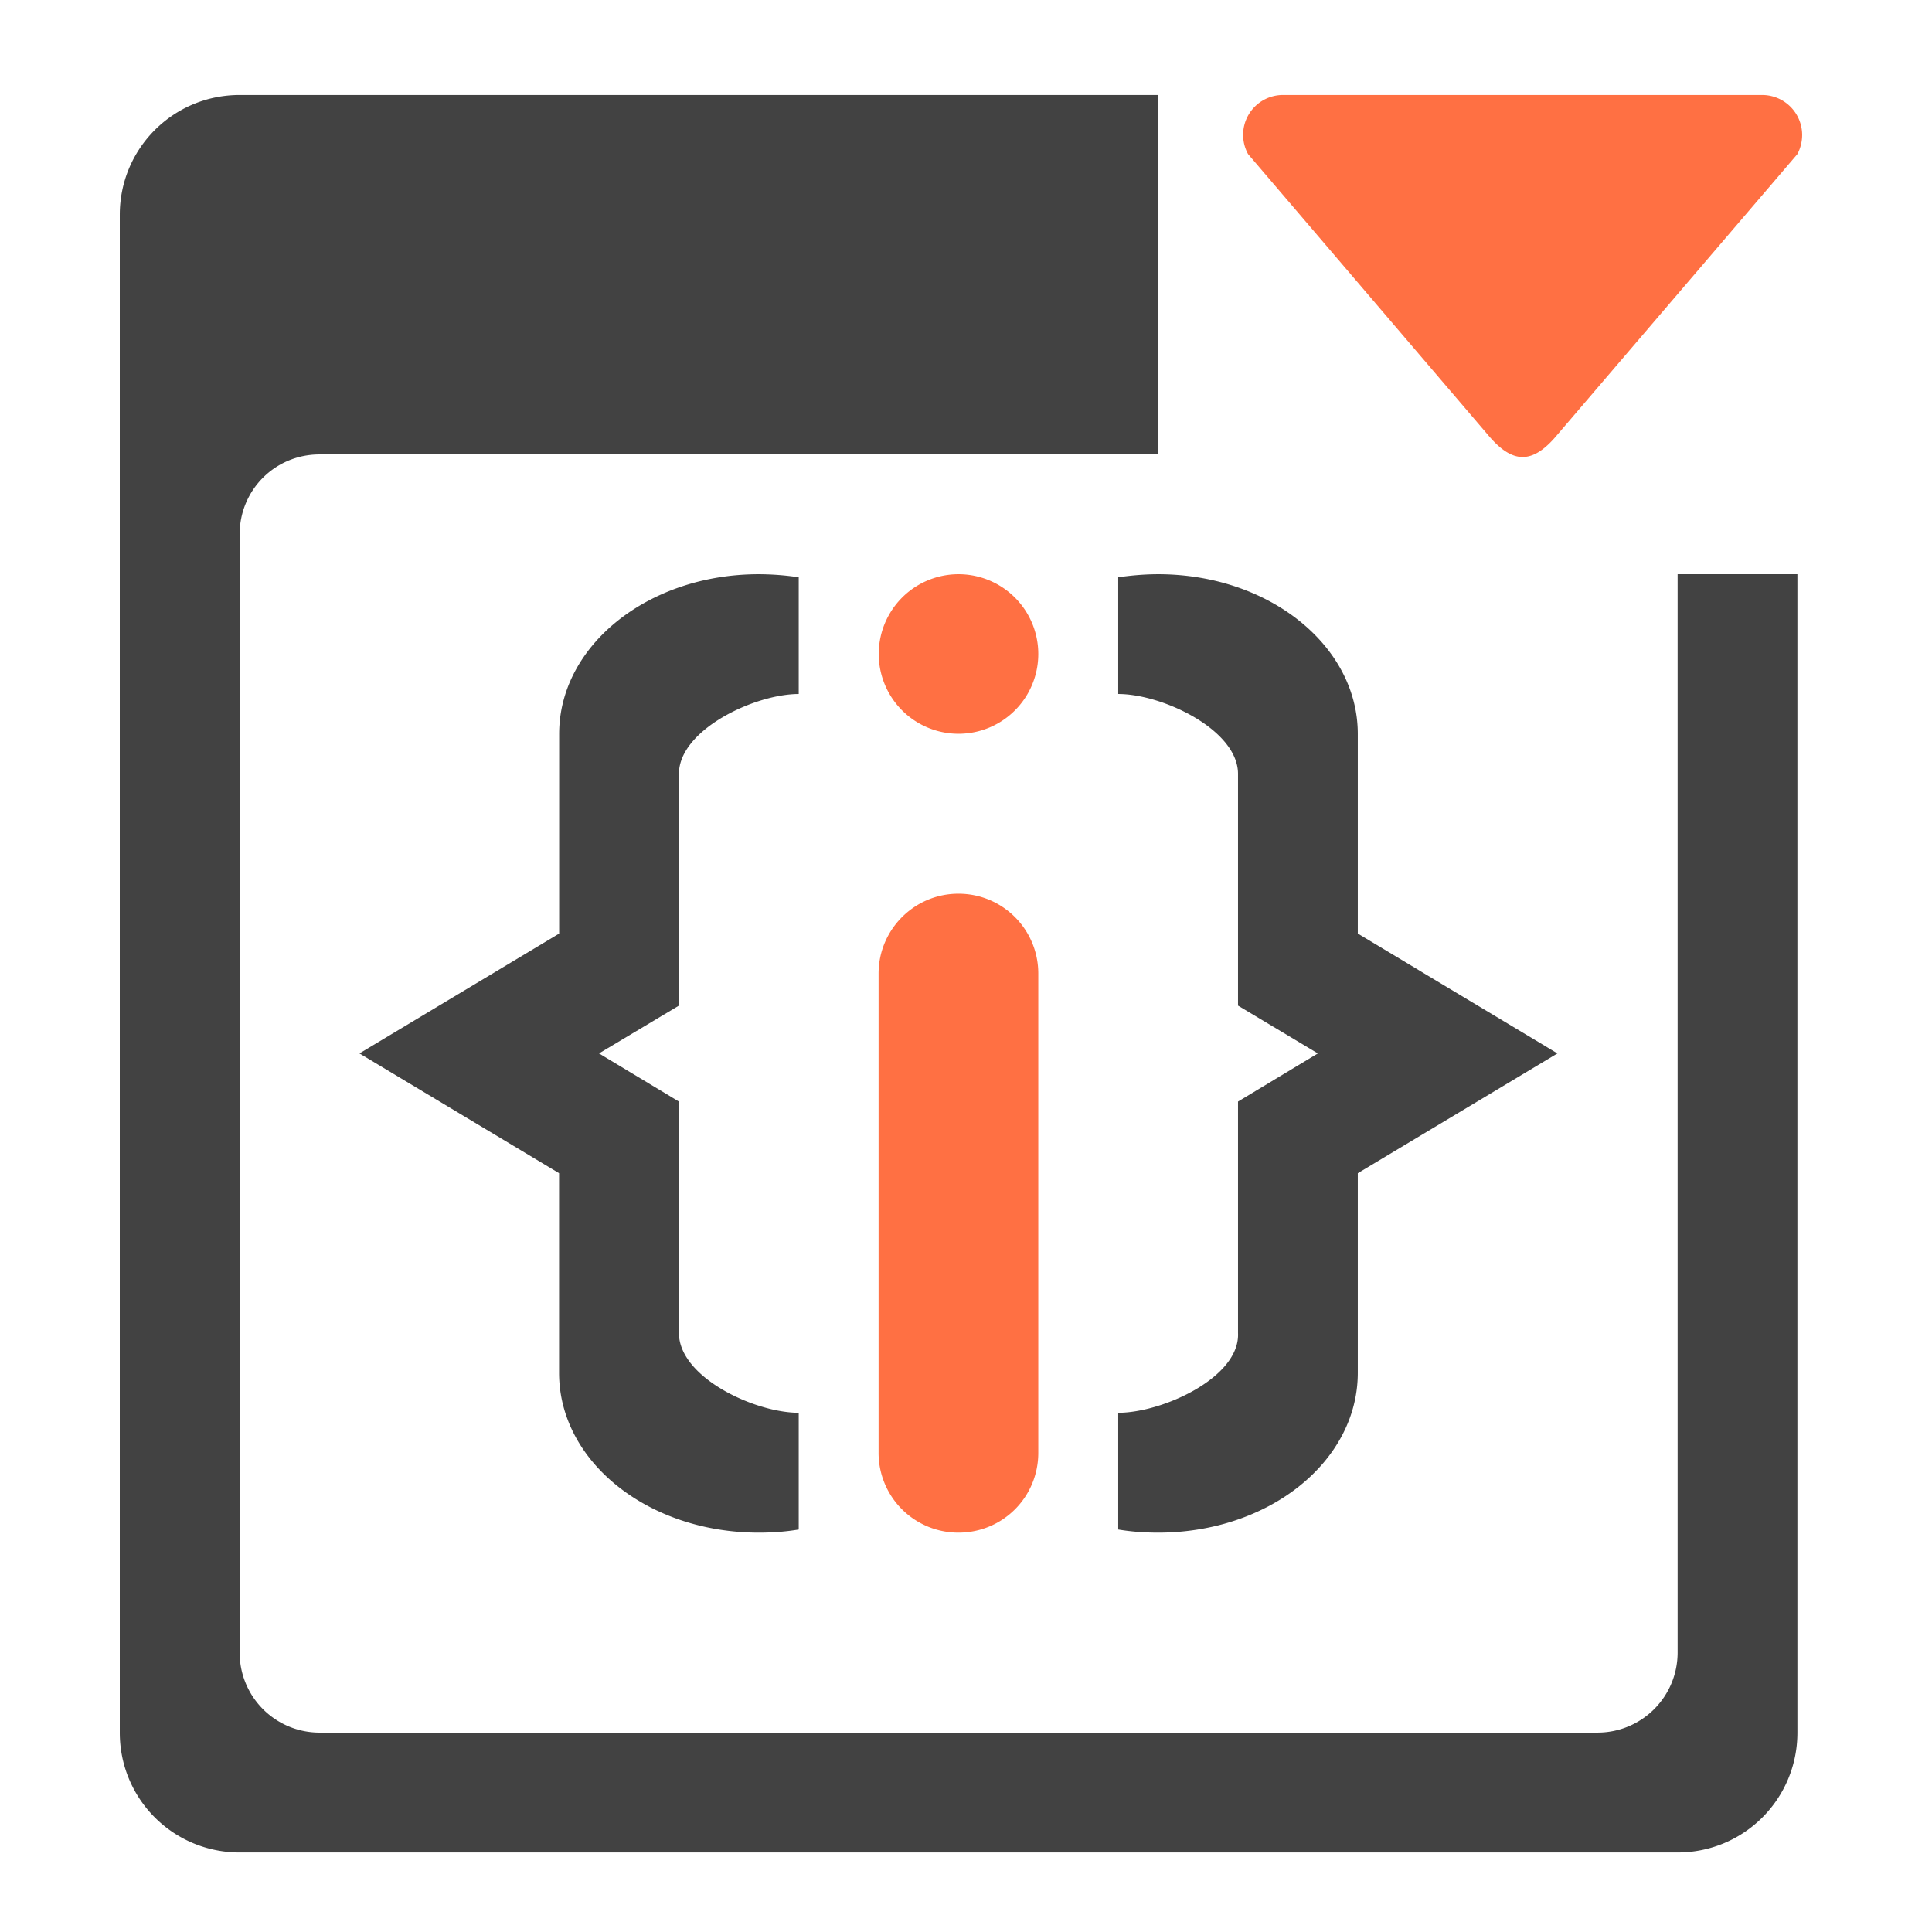 <svg xmlns="http://www.w3.org/2000/svg" width="32" height="32" viewBox="0 0 24 24"><path d="M9.426 7.133c-1.375 0-2.48.887-2.48 1.984v2.48l-2.481 1.489 2.48 1.488v2.48c0 1.102 1.106 1.985 2.48 1.985.173 0 .337-.012.497-.039v-1.45c-.547 0-1.488-.44-1.488-.991v-2.875l-.993-.598.993-.594V9.613c0-.547.941-.992 1.488-.992v-1.45a3.403 3.403 0 0 0-.496-.038zm0 0M14.387 7.133c1.375 0 2.48.887 2.48 1.984v2.48l2.48 1.489-2.48 1.488v2.48c0 1.102-1.105 1.985-2.48 1.985-.168 0-.336-.012-.496-.039v-1.45c.55 0 1.515-.44 1.488-.991v-2.875l.992-.598-.992-.594V9.613c0-.547-.938-.992-1.488-.992v-1.45c.16-.023.328-.038.496-.038zm0 0" fill="#424242"/><path d="M2.977 1.18c-.825 0-1.489.664-1.489 1.488v18.855c0 .825.664 1.489 1.489 1.489H20.84c.824 0 1.488-.664 1.488-1.489V7.133H20.84v13.394c0 .551-.445.996-.996.996H3.969a.992.992 0 0 1-.992-.996V6.637c0-.551.441-.992.992-.992h10.418V1.18zm0 0" fill="#424242"/><path d="M22.387 1.676a.497.497 0 0 0-.496-.496h-5.953a.495.495 0 0 0-.434.734l2.976 3.484c.31.372.56.372.868 0l2.98-3.484a.512.512 0 0 0 .059-.238zm0 0" fill-rule="evenodd" fill="#ff7043"/><path d="M11.906 11.102c.551 0 .992.445.992.992v5.953c0 .55-.441.992-.992.992a.991.991 0 0 1-.992-.992v-5.953c0-.547.445-.992.992-.992zm0 0M11.906 7.133a.991.991 0 1 1 .002 1.982.991.991 0 0 1-.002-1.982zm0 0" fill="#ff7043"/></svg>